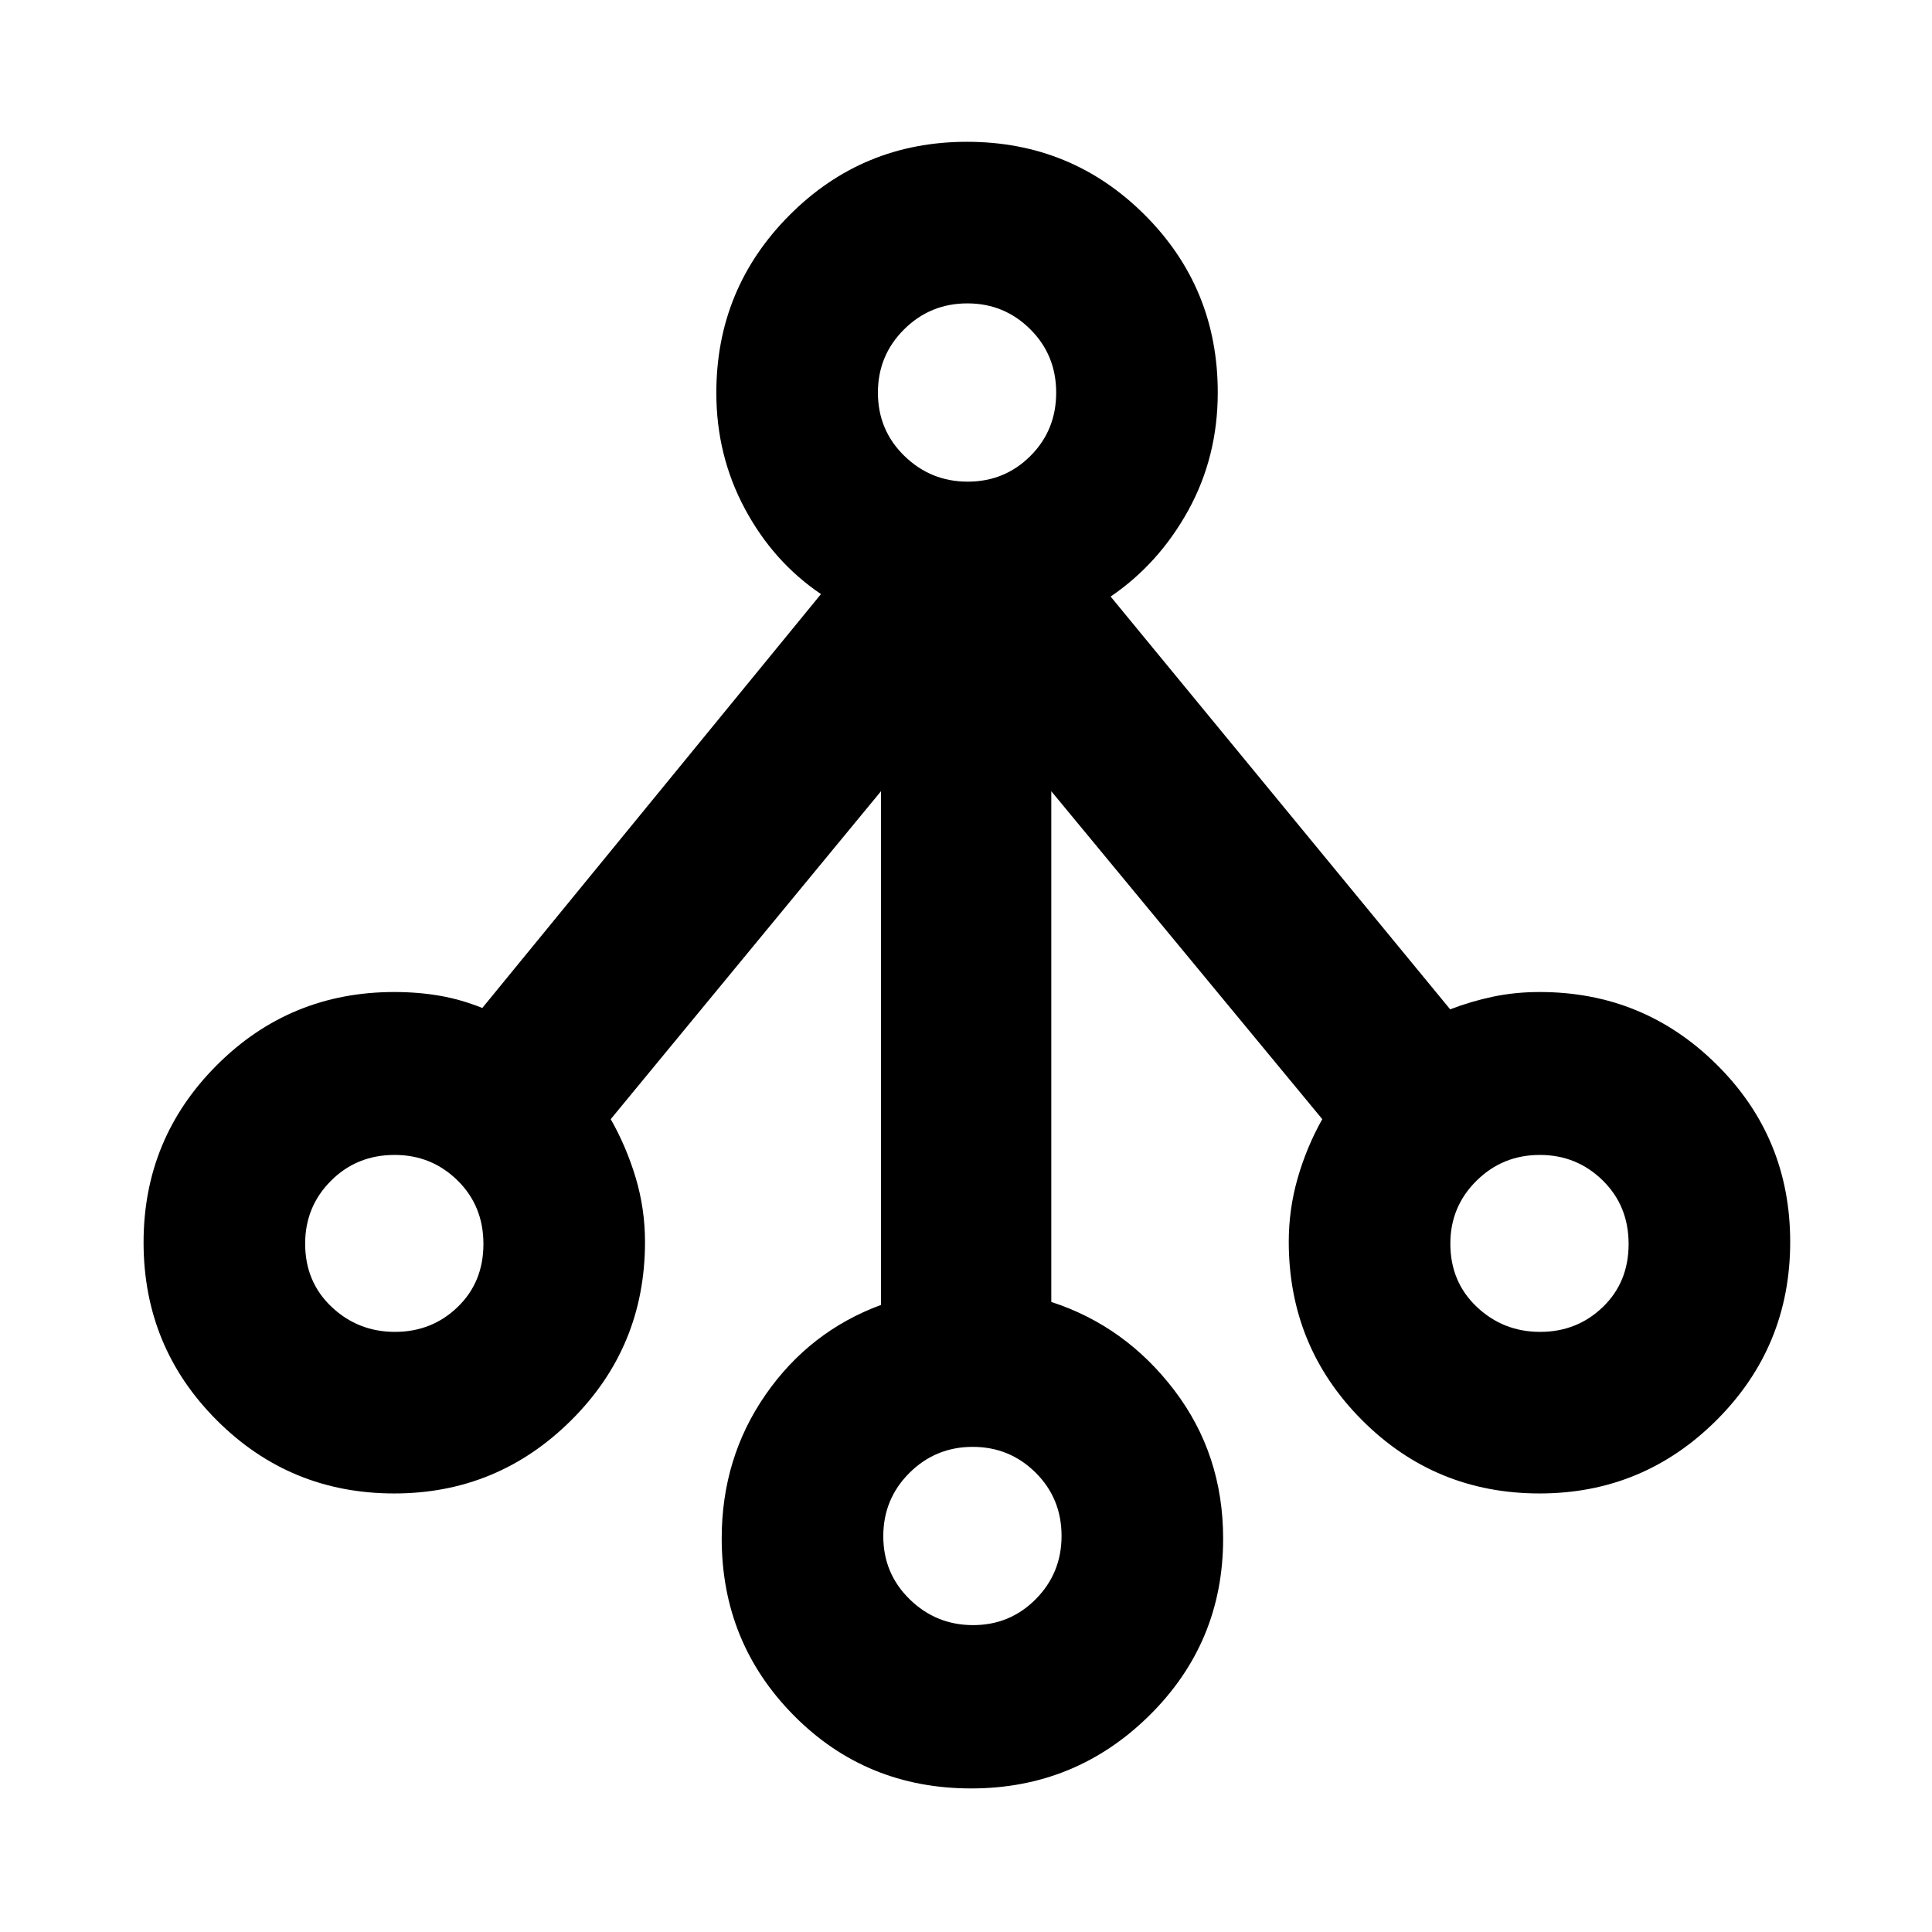 <svg xmlns="http://www.w3.org/2000/svg" height="40" viewBox="0 -960 960 960" width="40"><path d="M482.58-71.34q-52.25 0-88.11-36.23t-35.86-87.99q0-40.02 21.84-71.49 21.85-31.46 57.31-44.54v-255.26L303.47-403.9q7.78 13.72 12.41 29.14 4.62 15.43 4.62 31.91 0 52.06-36.59 88.5t-88.02 36.44q-51.83 0-88.19-36.39-36.36-36.38-36.36-88.35 0-51.62 36.34-88.02 36.33-36.4 88.24-36.4 11.86 0 22.51 1.84 10.65 1.84 21.22 6.09L407.94-664.8q-23.66-15.98-37.83-42.42-14.17-26.43-14.17-57.59 0-51.75 36.32-88.24 36.33-36.49 88.22-36.49 51.94 0 88.28 36.27 36.34 36.26 36.34 88.29 0 31.94-14.61 58.5-14.61 26.55-38.62 42.91l168.71 205.1q10.43-4.01 21.4-6.31 10.97-2.29 23.12-2.29 51.63 0 88.03 36.16 36.41 36.16 36.41 88.01 0 51.99-36.51 88.49-36.5 36.5-88.01 36.5-51.92 0-88.28-36.48-36.36-36.47-36.36-88.58 0-16.19 4.43-31.62 4.44-15.44 12.22-29.31L522.38-566.85v253.78q36.77 11.95 61.08 43.83 24.31 31.88 24.31 73.76 0 51.72-36.7 87.93-36.7 36.21-88.49 36.21Zm.94-81.15q18.36 0 31.16-12.92t12.8-31.41q0-18.64-12.9-31.44t-31.23-12.8q-18.47 0-31.46 12.94-12.99 12.94-12.99 31.46 0 18.53 13.13 31.35t31.49 12.82ZM196.25-298.2q18.36 0 31.16-12.36 12.8-12.35 12.8-31.32 0-18.96-12.9-31.6t-31.22-12.64q-18.81 0-31.63 12.84-12.83 12.83-12.83 31.24 0 18.99 13.13 31.41 13.13 12.43 31.49 12.43Zm569.04 0q18.35 0 31.16-12.36 12.8-12.35 12.8-31.32 0-18.96-12.9-31.6t-31.23-12.64q-18.47 0-31.46 12.84-12.99 12.83-12.99 31.24 0 18.99 13.13 31.41 13.13 12.43 31.49 12.43ZM480.85-720.67q18.36 0 31.16-12.77 12.8-12.78 12.8-31.47 0-18.69-12.9-31.51-12.9-12.83-31.22-12.83-18.47 0-31.47 12.93-12.99 12.92-12.99 31.41 0 18.64 13.13 31.44 13.14 12.8 31.49 12.8Z"/></svg>